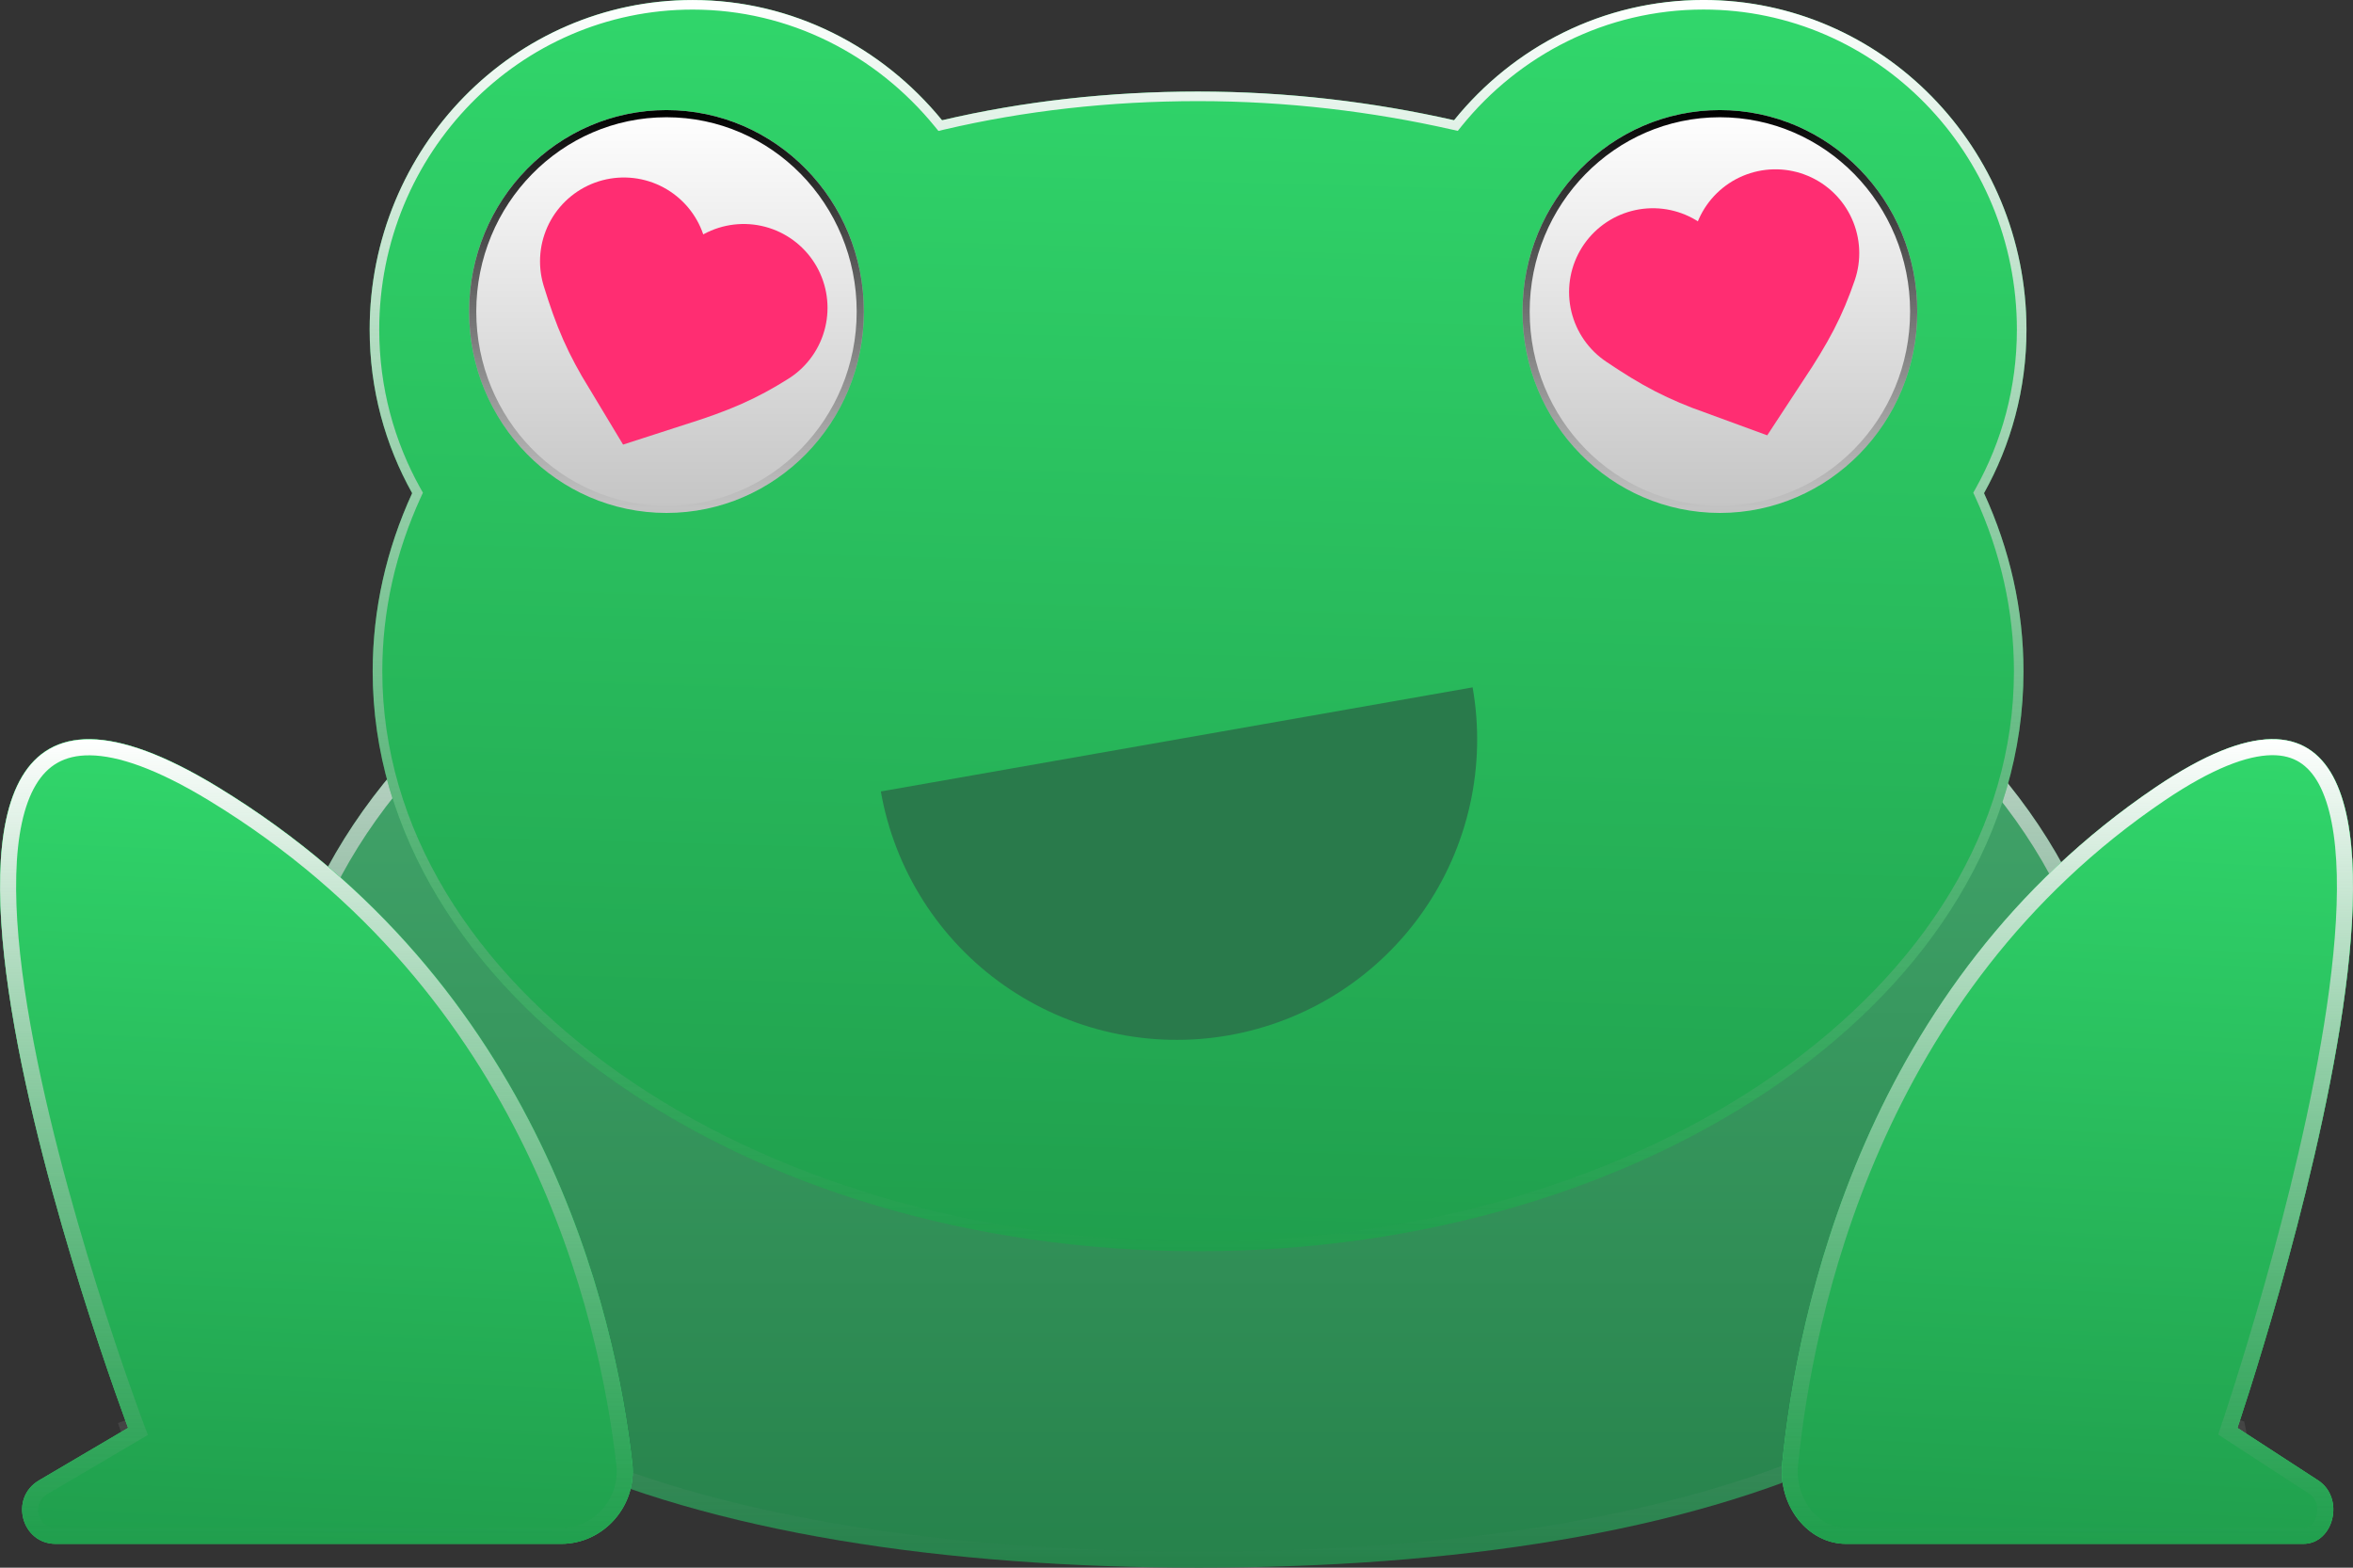 <?xml version="1.0" encoding="UTF-8"?>
<svg id="Layer_2" data-name="Layer 2" xmlns="http://www.w3.org/2000/svg" xmlns:xlink="http://www.w3.org/1999/xlink" viewBox="0 0 508.99 339.12">
  <rect x="0" y="0" width="508.99" height="339.12" fill="#333333" stroke="none"/>
  <defs>
    <style>
      .cls-1 {
        stroke: url(#linear-gradient-12);
      }

      .cls-1, .cls-2, .cls-3, .cls-4, .cls-5, .cls-6, .cls-7 {
        fill: none;
      }

      .cls-1, .cls-3, .cls-6 {
        stroke-width: 3.47px;
      }

      .cls-8 {
        fill: url(#linear-gradient-14);
      }

      .cls-2 {
        stroke: #ff2d72;
        stroke-linecap: round;
        stroke-width: 36.27px;
      }

      .cls-9 {
        fill: url(#linear-gradient-11);
      }

      .cls-3 {
        stroke: url(#linear-gradient-2);
      }

      .cls-10 {
        fill: #32da6d;
      }

      .cls-4 {
        stroke: url(#linear-gradient-8);
      }

      .cls-4, .cls-5 {
        stroke-width: 1.55px;
      }

      .cls-11 {
        fill: url(#linear-gradient-5);
      }

      .cls-12 {
        fill: #297a4b;
      }

      .cls-13 {
        fill: url(#linear-gradient-7);
      }

      .cls-14 {
        fill: url(#linear-gradient-9);
      }

      .cls-15 {
        fill: url(#linear-gradient-3);
      }

      .cls-16 {
        fill: url(#linear-gradient);
      }

      .cls-5 {
        stroke: url(#linear-gradient-6);
      }

      .cls-6 {
        stroke: url(#linear-gradient-10);
      }

      .cls-17 {
        fill: url(#linear-gradient-13);
      }

      .cls-7 {
        stroke: url(#linear-gradient-4);
        stroke-width: 2.07px;
      }
    </style>
    <linearGradient id="linear-gradient" x1="258.69" y1="244.6" x2="258.69" y2="4.29" gradientTransform="translate(0 343.41) scale(1 -1)" gradientUnits="userSpaceOnUse">
      <stop offset="0" stop-color="#4baf74"/>
      <stop offset="1" stop-color="#26824b"/>
    </linearGradient>
    <linearGradient id="linear-gradient-2" x1="258.69" y1="244.6" x2="258.69" y2="4.29" gradientTransform="translate(0 343.41) scale(1 -1)" gradientUnits="userSpaceOnUse">
      <stop offset="0" stop-color="#fff"/>
      <stop offset="1" stop-color="#9b9b9b" stop-opacity="0"/>
    </linearGradient>
    <linearGradient id="linear-gradient-3" x1="262.22" y1="360.04" x2="254.44" y2="72.87" gradientTransform="translate(0 343.41) scale(1 -1)" gradientUnits="userSpaceOnUse">
      <stop offset="0" stop-color="#32da6d"/>
      <stop offset="1" stop-color="#209f4d"/>
    </linearGradient>
    <linearGradient id="linear-gradient-4" x1="259.16" y1="343.41" x2="259.16" y2="72.74" xlink:href="#linear-gradient-2"/>
    <linearGradient id="linear-gradient-5" x1="144.17" y1="319.59" x2="144.17" y2="232.45" gradientTransform="translate(0 343.41) scale(1 -1)" gradientUnits="userSpaceOnUse">
      <stop offset="0" stop-color="#fff"/>
      <stop offset="1" stop-color="#c4c4c4"/>
    </linearGradient>
    <linearGradient id="linear-gradient-6" x1="144.17" y1="319.59" x2="144.17" y2="232.45" gradientTransform="translate(0 343.41) scale(1 -1)" gradientUnits="userSpaceOnUse">
      <stop offset="0" stop-color="#000"/>
      <stop offset="1" stop-color="#000" stop-opacity="0"/>
    </linearGradient>
    <linearGradient id="linear-gradient-7" x1="372.04" x2="372.04" xlink:href="#linear-gradient-5"/>
    <linearGradient id="linear-gradient-8" x1="372.04" x2="372.04" xlink:href="#linear-gradient-6"/>
    <linearGradient id="linear-gradient-9" x1="73.21" y1="194.04" x2="64.8" y2="9.61" xlink:href="#linear-gradient-3"/>
    <linearGradient id="linear-gradient-10" x1="68.44" y1="183.51" x2="68.44" y2="9.44" xlink:href="#linear-gradient-2"/>
    <linearGradient id="linear-gradient-11" x1="453.8" y1="193.92" x2="444.49" y2="9.58" xlink:href="#linear-gradient-3"/>
    <linearGradient id="linear-gradient-12" x1="447.21" y1="183.51" x2="447.21" y2="9.44" xlink:href="#linear-gradient-2"/>
    <linearGradient id="linear-gradient-13" x1="144.25" y1="284.16" x2="144.25" y2="268.31" gradientTransform="translate(0 343.41) scale(1 -1)" gradientUnits="userSpaceOnUse">
      <stop offset="0" stop-color="#0d0d0d"/>
      <stop offset="1" stop-color="#6a6a6a"/>
    </linearGradient>
    <linearGradient id="linear-gradient-14" x1="371.86" x2="371.86" xlink:href="#linear-gradient-13"/>
  </defs>
  <g id="Layer_1-2" data-name="Layer 1">
    <g>
      <path class="cls-16" d="m458.59,234.02c0,74.73-88.89,105.1-199.25,105.1s-200.55-30.37-200.55-105.1,89.53-135.21,199.9-135.21,199.9,60.6,199.9,135.21Z"/>
      <path class="cls-3" d="m456.85,234.02c0,36.49-21.62,62.26-57.24,79.01-35.69,16.78-85.21,24.36-140.28,24.36s-104.92-7.58-140.93-24.36c-35.95-16.75-57.89-42.53-57.89-79s21.93-69.94,57.8-94.19c35.86-24.24,85.48-39.28,140.37-39.28s104.51,15.07,140.37,39.33c35.87,24.26,57.8,57.59,57.8,94.14Z"/>
    </g>
    <g>
      <g>
        <path class="cls-15" d="m438.36,71.3c0-39.35-31.31-71.3-69.87-71.3-21.74,0-41.14,10.17-53.95,26.01-17.47-3.96-36.1-6.21-55.38-6.21s-37.91,2.11-55.38,6.21C190.84,10.17,171.43,0,149.83,0c-38.56,0-69.87,31.95-69.87,71.3,0,12.94,3.36,24.95,9.19,35.39-5.56,12.15-8.54,25.09-8.54,38.55,0,69.32,79.96,125.43,178.55,125.43s178.55-56.12,178.55-125.43c0-13.47-2.98-26.41-8.54-38.55,5.82-10.43,9.19-22.45,9.19-35.39Z"/>
        <path class="cls-7" d="m314.31,27.02l.63.14.4-.5c12.62-15.62,31.74-25.63,53.15-25.63,37.96,0,68.83,31.47,68.83,70.26,0,12.76-3.32,24.6-9.05,34.88l-.26.46.22.48c5.51,12.02,8.45,24.81,8.45,38.12,0,34.23-19.74,65.31-51.86,87.86-32.12,22.56-76.54,36.54-125.65,36.54s-93.53-13.98-125.65-36.54c-32.12-22.56-51.86-53.63-51.86-87.86,0-13.31,2.94-26.1,8.44-38.12l.22-.48-.26-.46c-5.74-10.28-9.06-22.12-9.06-34.88C81,32.5,111.86,1.04,149.83,1.04c21.27,0,40.4,10.01,53.15,25.63l.41.5.63-.15c17.38-4.07,35.94-6.18,55.14-6.18s37.75,2.24,55.15,6.18Z"/>
      </g>
      <g>
        <path class="cls-11" d="m144.17,110.96c23.58,0,42.7-19.51,42.7-43.57s-19.12-43.57-42.7-43.57-42.7,19.51-42.7,43.57,19.12,43.57,42.7,43.57Z"/>
        <path class="cls-5" d="m186.09,67.39c0,23.65-18.78,42.8-41.92,42.8s-41.92-19.15-41.92-42.8,18.78-42.8,41.92-42.8,41.92,19.15,41.92,42.8Z"/>
      </g>
      <g>
        <path class="cls-13" d="m372.04,110.96c23.58,0,42.7-19.51,42.7-43.57s-19.12-43.57-42.7-43.57-42.7,19.51-42.7,43.57,19.12,43.57,42.7,43.57Z"/>
        <path class="cls-4" d="m413.96,67.39c0,23.65-18.78,42.8-41.92,42.8s-41.92-19.15-41.92-42.8,18.78-42.8,41.92-42.8,41.92,19.15,41.92,42.8Z"/>
      </g>
    </g>
    <g>
      <path class="cls-10" d="m121.38,333.97c9.19,0,16.43-8.19,15.4-17.43-3.75-32.74-19.67-103.65-89.66-146.3-93.16-56.78-19.41,138.64-19.41,138.64l-19.28,11.36c-6.47,3.83-3.75,13.73,3.62,13.73h109.33Z"/>
      <path class="cls-14" d="m121.38,333.97c9.19,0,16.43-8.19,15.4-17.43-3.75-32.74-19.67-103.65-89.66-146.3-93.16-56.78-19.41,138.64-19.41,138.64l-19.28,11.36c-6.47,3.83-3.75,13.73,3.62,13.73h109.33Z"/>
      <path class="cls-6" d="m27.7,308.88q1.62-.61,1.62-.61h0s0-.03,0-.03l-.04-.1c-.03-.09-.09-.23-.15-.41-.14-.37-.34-.91-.59-1.61-.52-1.41-1.26-3.48-2.17-6.08-1.83-5.22-4.34-12.61-7.06-21.3-5.45-17.4-11.73-39.96-15.11-60.72-1.69-10.38-2.64-20.26-2.42-28.79.22-8.57,1.63-15.57,4.5-20.36,2.78-4.65,6.98-7.29,13.24-7.21,6.44.08,15.15,3.05,26.7,10.09h0c69.31,42.23,85.11,112.46,88.84,145.01.92,8.23-5.54,15.5-13.67,15.5H12.05c-5.57,0-7.73-7.55-2.74-10.51h0l19.28-11.35,1.26-.74-.52-1.36-1.62.61Z"/>
    </g>
    <g>
      <path class="cls-10" d="m399.36,333.97c-8.28,0-14.75-8.19-13.84-17.43,3.23-32.61,17.73-103.65,80.87-146.3,84.23-56.78,17.6,138.64,17.6,138.64l17.47,11.36c5.82,3.83,3.36,13.73-3.23,13.73h-98.85Z"/>
      <path class="cls-9" d="m399.36,333.97c-8.28,0-14.75-8.19-13.84-17.43,3.23-32.61,17.73-103.65,80.87-146.3,84.23-56.78,17.6,138.64,17.6,138.64l17.47,11.36c5.82,3.83,3.36,13.73-3.23,13.73h-98.85Z"/>
      <path class="cls-1" d="m483.97,308.88l-1.64-.56-.43,1.28,1.13.74,17.46,11.35s0,0,0,0c2.17,1.43,2.88,4.04,2.3,6.45-.58,2.41-2.31,4.1-4.59,4.1h-98.85c-7.04,0-12.95-7.07-12.12-15.53,3.22-32.46,17.63-102.82,80.11-145.03,10.44-7.04,18.26-9.96,23.99-10.05,2.83-.04,5.13.61,7.02,1.79,1.9,1.19,3.49,2.98,4.78,5.35,2.6,4.81,3.88,11.84,4.09,20.42.21,8.54-.66,18.43-2.18,28.82-3.05,20.77-8.72,43.34-13.65,60.74-2.46,8.7-4.73,16.09-6.38,21.31-.83,2.61-1.5,4.67-1.96,6.08-.23.71-.41,1.25-.54,1.61-.06.18-.11.32-.14.41l-.04.1v.02s-.01,0-.01,0t1.64.56Z"/>
    </g>
    <path class="cls-17" d="m144.25,75.1c4.29,0,7.76-3.55,7.76-7.92s-3.48-7.92-7.76-7.92-7.76,3.55-7.76,7.92,3.48,7.92,7.76,7.92Z"/>
    <path class="cls-8" d="m371.86,75.1c4.29,0,7.76-3.55,7.76-7.92s-3.48-7.92-7.76-7.92-7.76,3.55-7.76,7.92,3.48,7.92,7.76,7.92Z"/>
    <path class="cls-12" d="m190.54,171.22c1.48,8.41,4.6,16.44,9.18,23.64,4.58,7.2,10.54,13.43,17.53,18.32,6.99,4.9,14.87,8.37,23.21,10.22,8.33,1.85,16.95,2.04,25.35.56,8.41-1.48,16.44-4.6,23.64-9.18,7.2-4.58,13.43-10.54,18.32-17.53,4.9-6.99,8.37-14.87,10.22-23.21,1.85-8.33,2.04-16.95.56-25.35l-64.01,11.26-64.01,11.26Z"/>
    <path class="cls-2" d="m134.95,56.53c2.44,7.91,4.2,11.82,7.93,17.99,8.49-2.73,12.46-4.46,17.99-7.93"/>
    <path class="cls-2" d="m357.55,63.18c6.86,4.63,10.68,6.57,17.46,9.04,4.9-7.45,6.91-11.29,9.04-17.46"/>
  </g>
</svg>